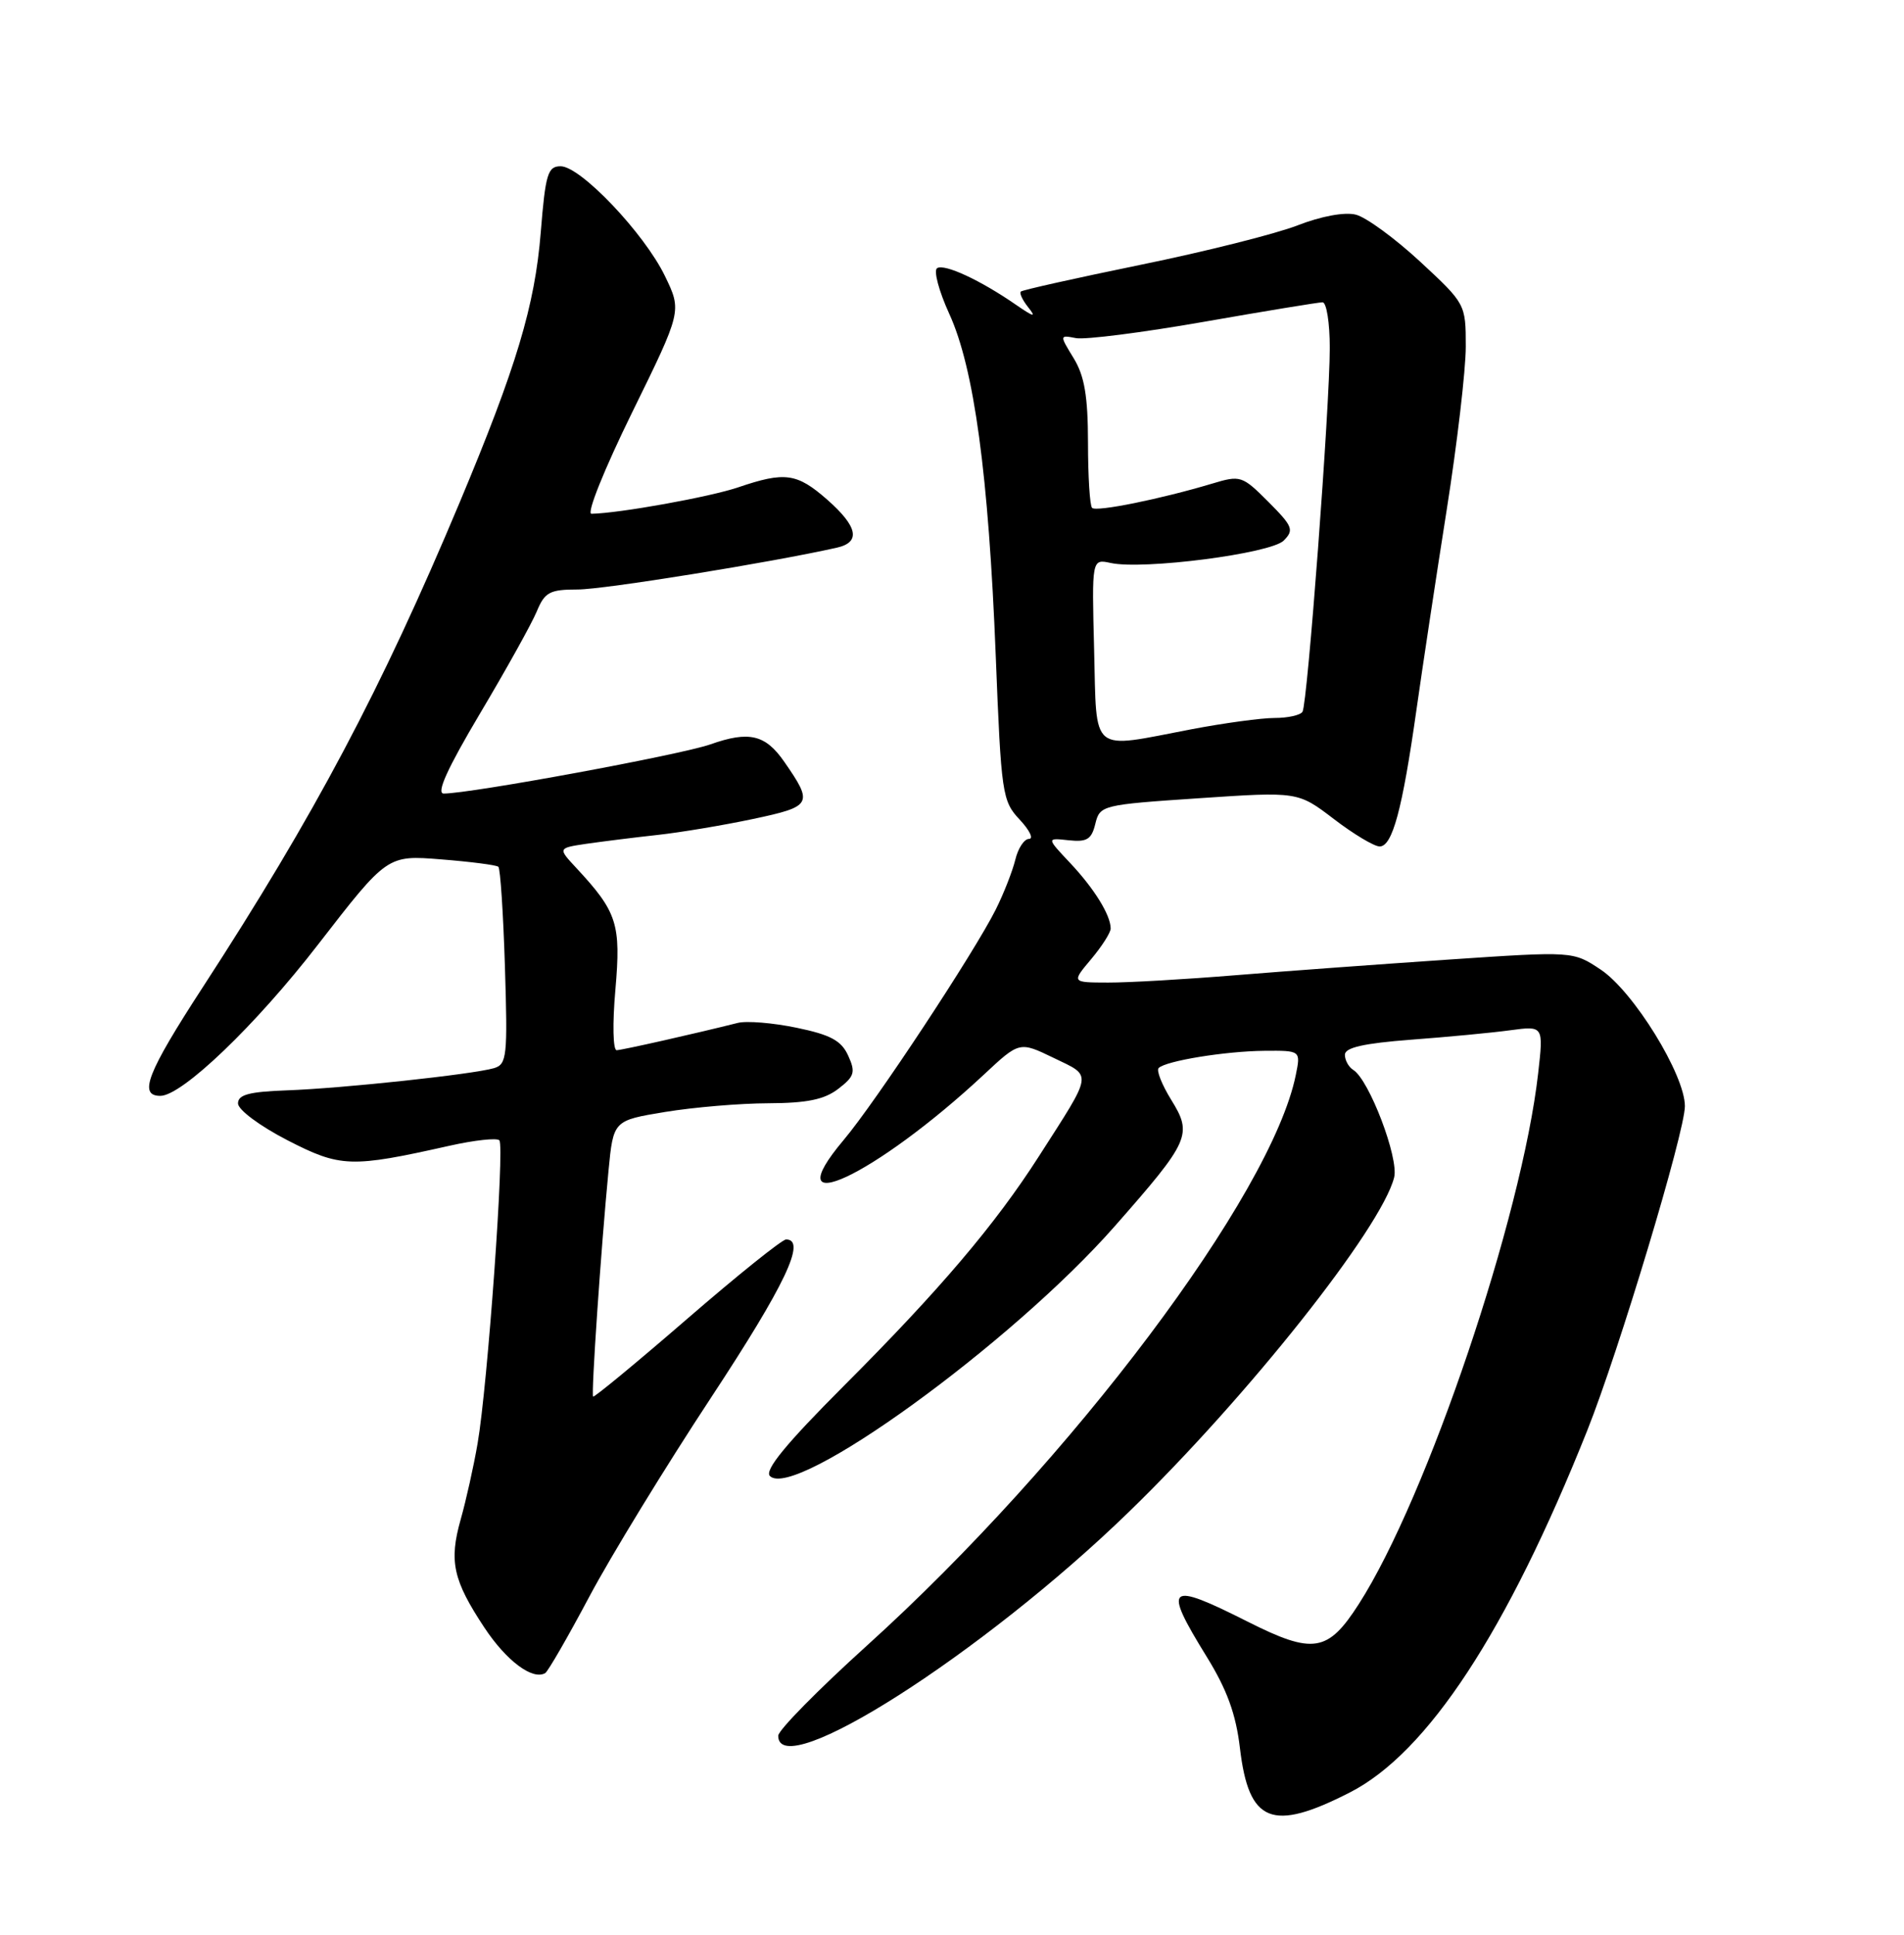 <?xml version="1.0" encoding="UTF-8" standalone="no"?>
<!DOCTYPE svg PUBLIC "-//W3C//DTD SVG 1.1//EN" "http://www.w3.org/Graphics/SVG/1.1/DTD/svg11.dtd" >
<svg xmlns="http://www.w3.org/2000/svg" xmlns:xlink="http://www.w3.org/1999/xlink" version="1.1" viewBox="0 0 252 256">
 <g >
 <path fill="currentColor"
d=" M 178.64 237.18 C 188.93 231.94 199.46 215.88 210.08 189.27 C 214.26 178.79 223.00 149.77 223.00 146.36 C 223.00 142.21 216.20 131.18 211.85 128.29 C 208.20 125.86 208.20 125.86 191.85 126.96 C 182.86 127.57 170.10 128.50 163.50 129.04 C 156.90 129.58 149.32 130.02 146.66 130.01 C 141.82 130.00 141.82 130.00 144.41 126.92 C 145.83 125.23 147.00 123.40 147.00 122.86 C 147.00 121.08 144.82 117.57 141.63 114.18 C 138.50 110.86 138.50 110.86 141.43 111.18 C 143.86 111.44 144.47 111.07 144.97 109.00 C 145.57 106.55 145.84 106.48 158.68 105.62 C 171.78 104.74 171.78 104.74 176.54 108.37 C 179.15 110.37 181.88 112.00 182.60 112.00 C 184.29 112.00 185.60 107.12 187.46 94.00 C 188.28 88.22 190.08 76.30 191.47 67.50 C 192.86 58.70 194.00 48.96 194.00 45.86 C 194.00 40.24 193.97 40.19 187.95 34.61 C 184.62 31.53 180.79 28.73 179.44 28.40 C 177.97 28.03 174.87 28.60 171.74 29.82 C 168.86 30.94 159.53 33.29 151.00 35.03 C 142.47 36.78 135.32 38.37 135.11 38.58 C 134.89 38.78 135.34 39.73 136.11 40.69 C 137.18 42.03 136.82 41.95 134.50 40.35 C 129.78 37.08 125.02 34.87 124.03 35.48 C 123.54 35.79 124.26 38.51 125.64 41.53 C 128.93 48.71 130.84 62.79 131.79 86.79 C 132.51 105.06 132.65 105.99 134.95 108.44 C 136.27 109.85 136.83 111.00 136.19 111.00 C 135.56 111.00 134.74 112.24 134.38 113.75 C 134.01 115.26 132.85 118.23 131.79 120.35 C 128.91 126.09 115.86 145.87 111.66 150.84 C 102.35 161.90 115.82 155.61 130.22 142.19 C 134.93 137.79 134.93 137.79 139.46 139.98 C 144.62 142.48 144.74 141.70 137.50 153.00 C 131.69 162.07 124.34 170.71 111.69 183.37 C 104.03 191.04 101.15 194.55 101.90 195.30 C 105.17 198.57 133.89 177.78 147.54 162.25 C 157.49 150.94 157.86 150.12 155.01 145.52 C 153.78 143.53 153.03 141.64 153.35 141.32 C 154.29 140.37 162.17 139.09 167.33 139.04 C 172.16 139.00 172.16 139.00 171.50 142.25 C 168.27 158.09 141.85 193.23 114.75 217.73 C 108.29 223.57 103.00 228.94 103.00 229.67 C 103.00 236.08 130.08 218.81 149.38 200.08 C 165.11 184.83 182.84 162.48 184.52 155.79 C 185.16 153.24 181.21 142.87 179.11 141.57 C 178.50 141.19 178.00 140.29 178.00 139.56 C 178.00 138.61 180.49 138.05 186.75 137.57 C 191.56 137.21 197.48 136.65 199.89 136.32 C 204.29 135.73 204.29 135.73 203.58 142.01 C 201.43 161.00 188.87 198.18 179.85 212.23 C 175.75 218.63 173.81 218.94 165.15 214.58 C 154.48 209.20 153.86 209.73 159.69 219.18 C 162.40 223.56 163.58 226.81 164.11 231.31 C 165.28 241.20 168.34 242.44 178.64 237.18 Z  M 78.01 211.24 C 80.86 205.88 88.10 194.05 94.10 184.94 C 103.94 169.99 106.78 164.00 104.04 164.00 C 103.52 164.00 97.61 168.74 90.91 174.54 C 84.22 180.33 78.63 184.94 78.50 184.79 C 78.23 184.47 79.54 165.28 80.54 154.88 C 81.18 148.26 81.18 148.26 88.03 147.13 C 91.80 146.51 97.95 145.99 101.69 145.98 C 106.80 145.96 109.11 145.49 110.95 144.07 C 113.10 142.42 113.26 141.87 112.26 139.68 C 111.36 137.69 109.93 136.92 105.44 135.99 C 102.32 135.34 98.81 135.05 97.64 135.35 C 91.94 136.78 82.40 138.93 81.62 138.96 C 81.13 138.98 81.05 135.45 81.45 130.94 C 82.20 122.26 81.70 120.68 76.28 114.85 C 73.82 112.21 73.82 112.21 77.66 111.64 C 79.77 111.34 83.97 110.81 87.00 110.48 C 90.03 110.15 95.73 109.20 99.69 108.36 C 107.49 106.70 107.67 106.38 103.81 100.81 C 101.31 97.20 99.15 96.68 94.03 98.49 C 90.12 99.87 62.30 105.00 58.73 105.00 C 57.70 105.00 59.21 101.68 63.53 94.41 C 67.00 88.58 70.38 82.50 71.04 80.91 C 72.10 78.35 72.75 78.00 76.46 78.00 C 79.92 78.00 101.97 74.44 110.75 72.47 C 113.96 71.75 113.54 69.68 109.47 66.10 C 105.47 62.60 103.89 62.38 97.71 64.48 C 93.95 65.76 81.94 67.92 78.28 67.98 C 77.60 67.99 79.97 62.10 83.66 54.58 C 90.25 41.16 90.25 41.16 88.01 36.53 C 85.28 30.88 76.84 22.00 74.20 22.00 C 72.50 22.00 72.19 23.02 71.57 30.75 C 70.79 40.44 68.35 48.56 60.83 66.50 C 50.45 91.24 41.67 107.81 26.81 130.67 C 19.47 141.96 18.29 145.00 21.22 145.00 C 24.09 145.00 33.86 135.64 42.11 124.96 C 51.26 113.14 51.26 113.14 58.38 113.71 C 62.30 114.02 65.71 114.46 65.96 114.69 C 66.22 114.91 66.61 120.88 66.83 127.94 C 67.20 139.81 67.09 140.83 65.37 141.34 C 62.53 142.16 45.33 144.01 38.00 144.27 C 32.99 144.45 31.50 144.84 31.50 146.00 C 31.50 146.84 34.38 148.98 38.00 150.85 C 45.07 154.49 46.43 154.53 59.50 151.60 C 62.80 150.86 65.76 150.54 66.09 150.88 C 66.81 151.64 64.53 183.40 63.21 191.00 C 62.69 194.03 61.68 198.55 60.97 201.06 C 59.41 206.59 59.96 209.09 64.11 215.36 C 67.03 219.77 70.49 222.35 72.16 221.38 C 72.53 221.16 75.16 216.60 78.01 211.24 Z  M 144.81 85.97 C 144.50 73.95 144.50 73.95 147.00 74.49 C 151.28 75.43 168.18 73.25 169.90 71.53 C 171.30 70.13 171.10 69.64 167.87 66.40 C 164.40 62.93 164.18 62.86 160.40 64.00 C 153.62 66.03 145.09 67.76 144.54 67.20 C 144.24 66.91 144.00 63.03 144.00 58.58 C 143.99 52.43 143.54 49.76 142.11 47.41 C 140.22 44.32 140.22 44.32 142.41 44.74 C 143.61 44.97 151.23 44.00 159.34 42.58 C 167.45 41.16 174.52 40.00 175.04 40.00 C 175.57 40.00 176.00 42.71 176.00 46.03 C 176.00 53.82 173.05 93.10 172.39 94.18 C 172.11 94.63 170.45 95.00 168.69 95.00 C 166.94 95.00 161.97 95.68 157.66 96.50 C 144.14 99.09 145.17 99.93 144.81 85.97 Z "/>
</g>
</svg>